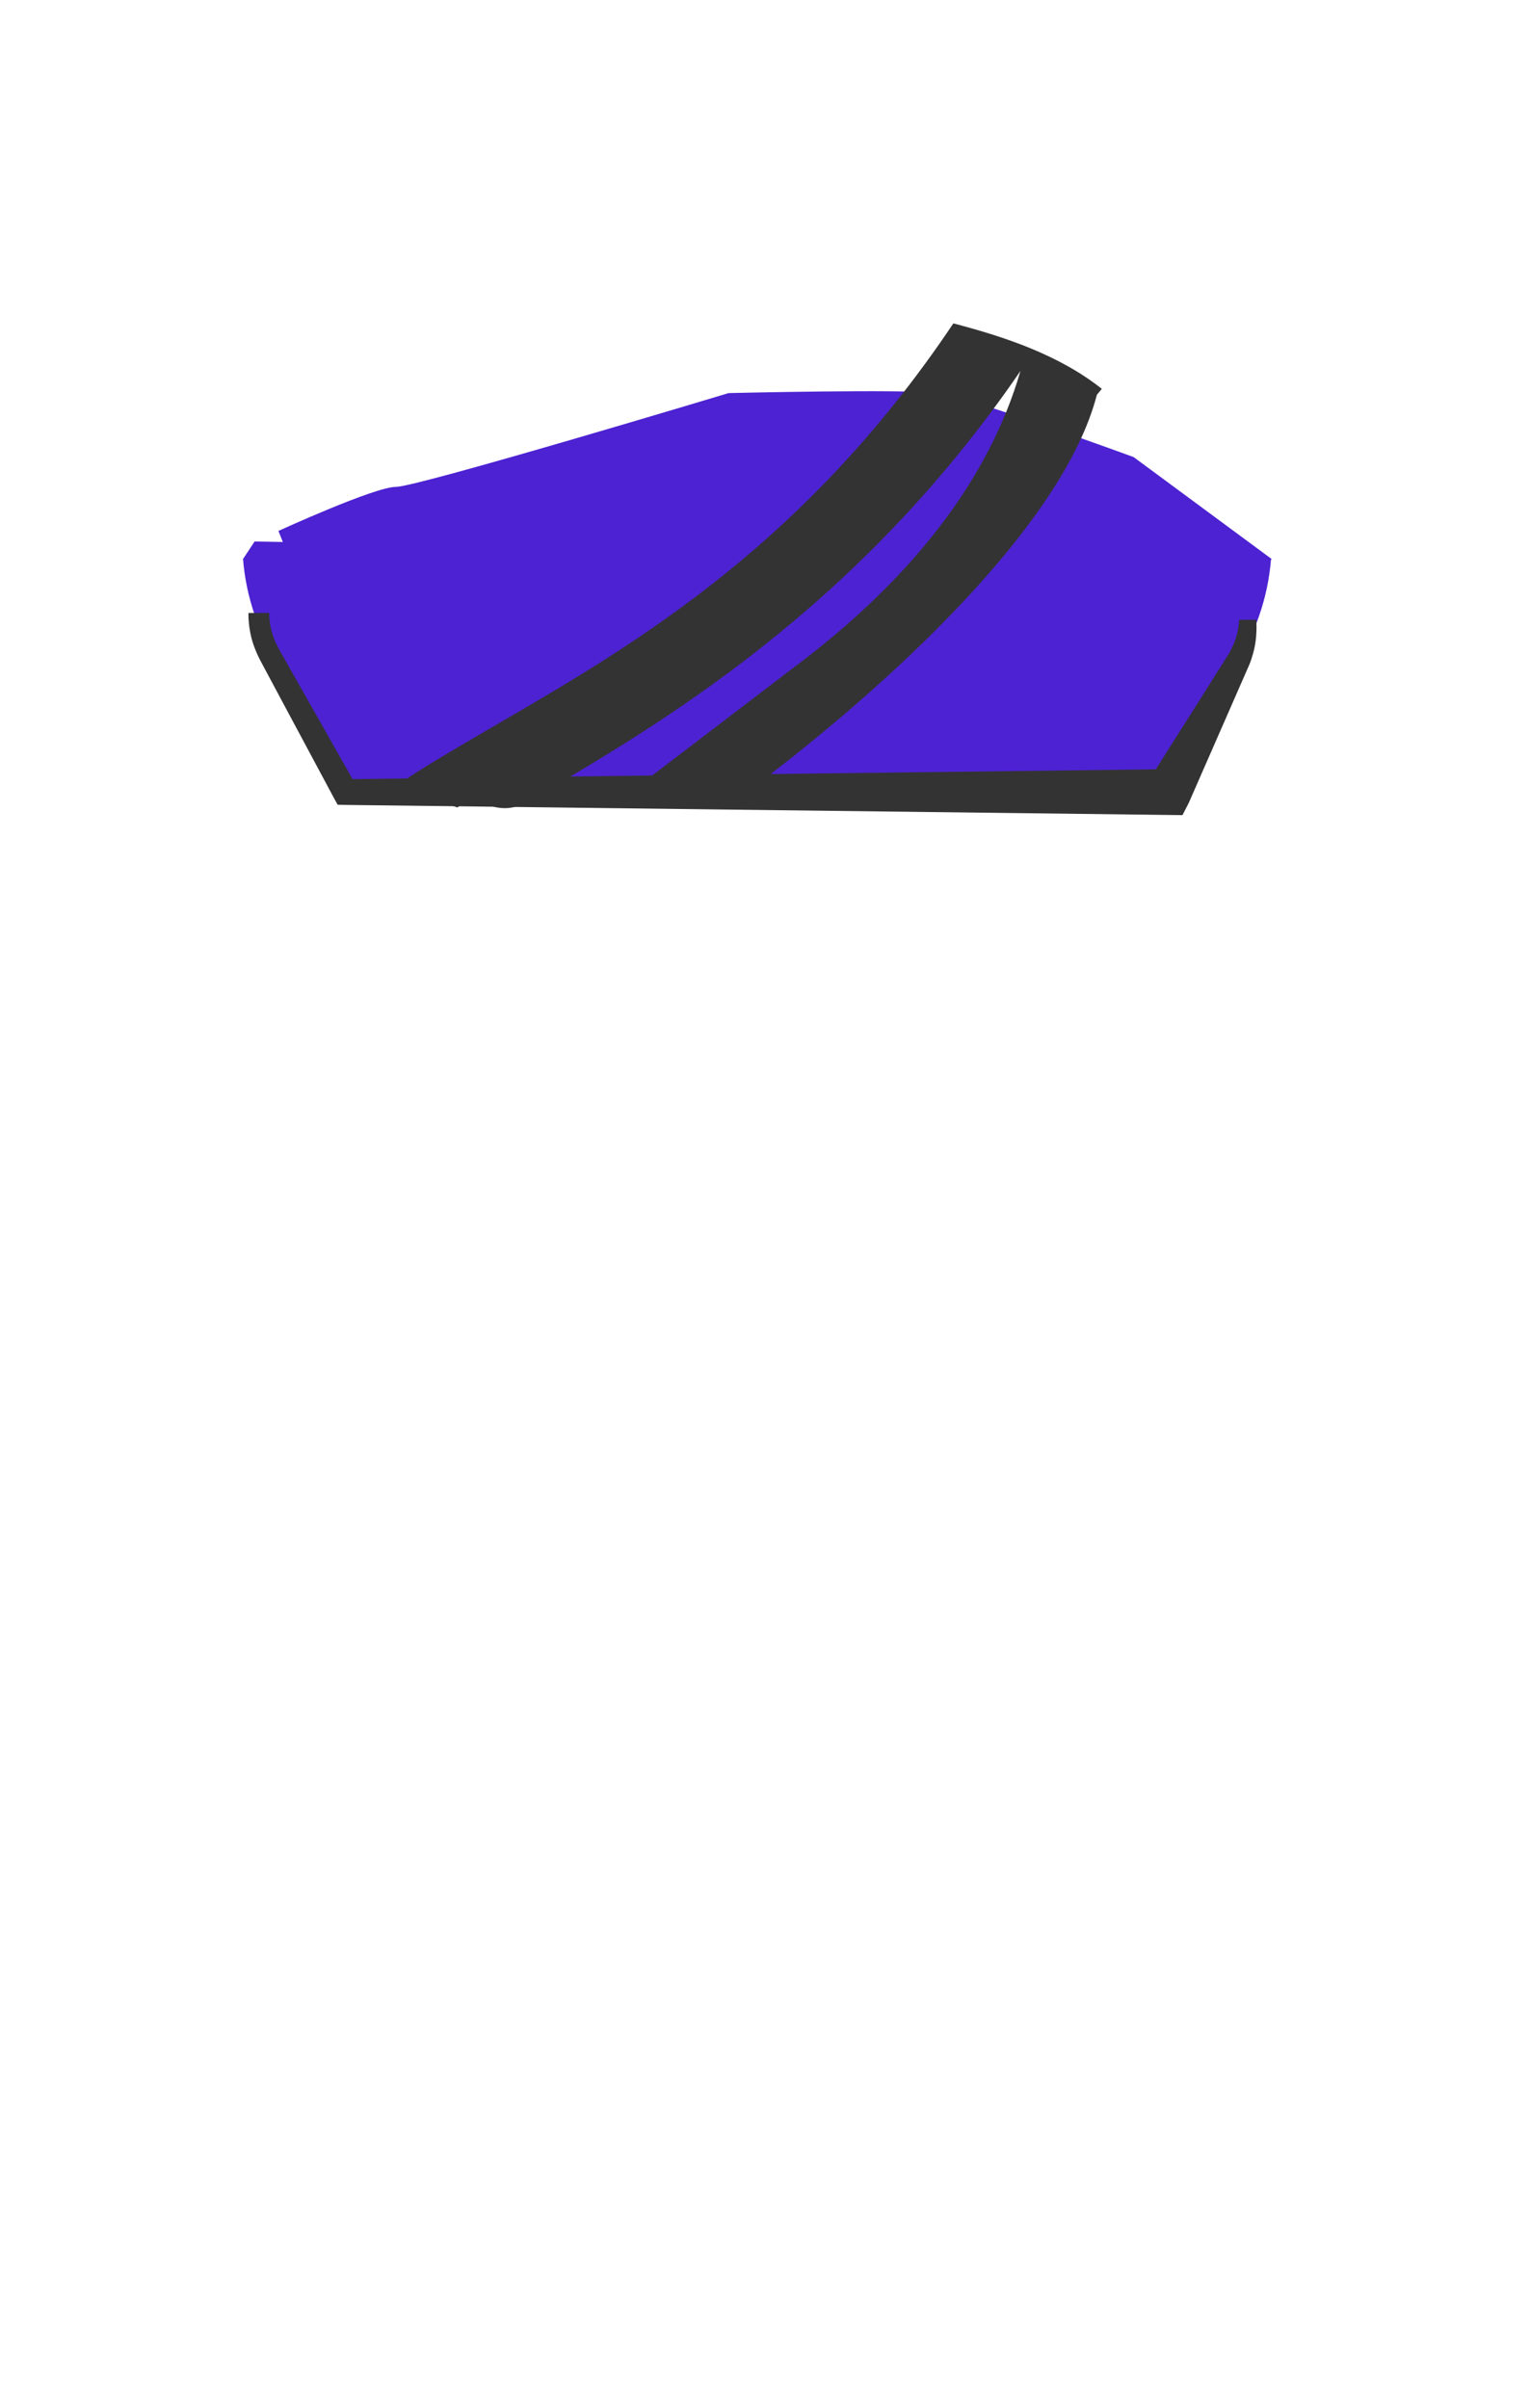 <svg width="899" height="1415" xmlns="http://www.w3.org/2000/svg"><g fill="none" fill-rule="evenodd"><path d="M26.9 130.1h845.2v724.5H26.9z"/><g fill-rule="nonzero"><path d="M747.2 328.5l-81.1-59.9s-95.7-35.1-114.9-37.6c-19.1-2.5-123.1 0-123.1 0s-182.8 55.1-195.4 55.1c-12.6 0-69.1 25.9-69.1 25.9l2.6 6.5-16.6-.3-6.8 10.3c1.8 22.6 9.4 44.6 22.4 64.8l37.8 72.1h483.8l37.7-72.1c12.9-20.1 20.5-42 22.3-64.4l.4-.4z" fill="#4D22D2"/><path d="M560.2 190c-90.5 135.1-195.1 193-274.1 239.1-20.3 11.9-37.9 22.1-53 32.4l35.6 13c3.2-2.2 6.1-2.9 9-2.9 6 0 11.7 3.3 19 3.3 4 0 8.5-1 13.8-4.1 77.2-45.1 193.3-112.9 289.1-252.8-18.4 63.4-63.4 122.1-133.8 174.7l-87.8 67 60.8 5.8C520.9 404.2 624.6 309 644.5 232l2.9-3.5c-24.8-19.7-56.4-30.4-87-38.4l-.2-.1z" fill="#333"/><path d="M738.2 364.2c0 1.1.1 2.5.1 3.8 0 1.3 0 2.6-.1 3.9-.1 2.6-.4 5.2-.9 7.8-.5 2.6-1.2 5.1-2 7.6s-2 5.1-2.9 7.1l-11.3 25.8-22.6 51.6-3.7 7.2-8.2-.1-483.7-5.9-4.5-.1-2.1-3.8-27.8-51.9-13.9-26-1.7-3.2-.9-1.8-.9-1.9c-1.1-2.5-2.1-5.1-2.9-7.8-.8-2.6-1.3-5.4-1.7-8.1-.2-1.4-.3-2.7-.4-4.1-.1-.7-.1-1.4-.1-2.1v-2h12.2v1.6c0 .5.1 1.1.1 1.6.1 1.1.2 2.1.4 3.2.3 2.1.8 4.2 1.5 6.3.6 2 1.4 4 2.4 6 .5 1 1 1.9 1.5 2.9l1.8 3.2 14.5 25.6 29 51.2-6.6-3.9 483.8-5.9-11.9 7.1 30.1-47.6 15-23.8c1.3-2.1 2.4-3.7 3.3-5.5.9-1.8 1.8-3.7 2.5-5.6.7-1.9 1.3-4 1.7-6 .2-1 .4-2.1.5-3.1.1-.5.1-1 .2-1.6.1-.5.1-1.1.1-1.7h10.1z" fill="#333"/></g></g></svg>